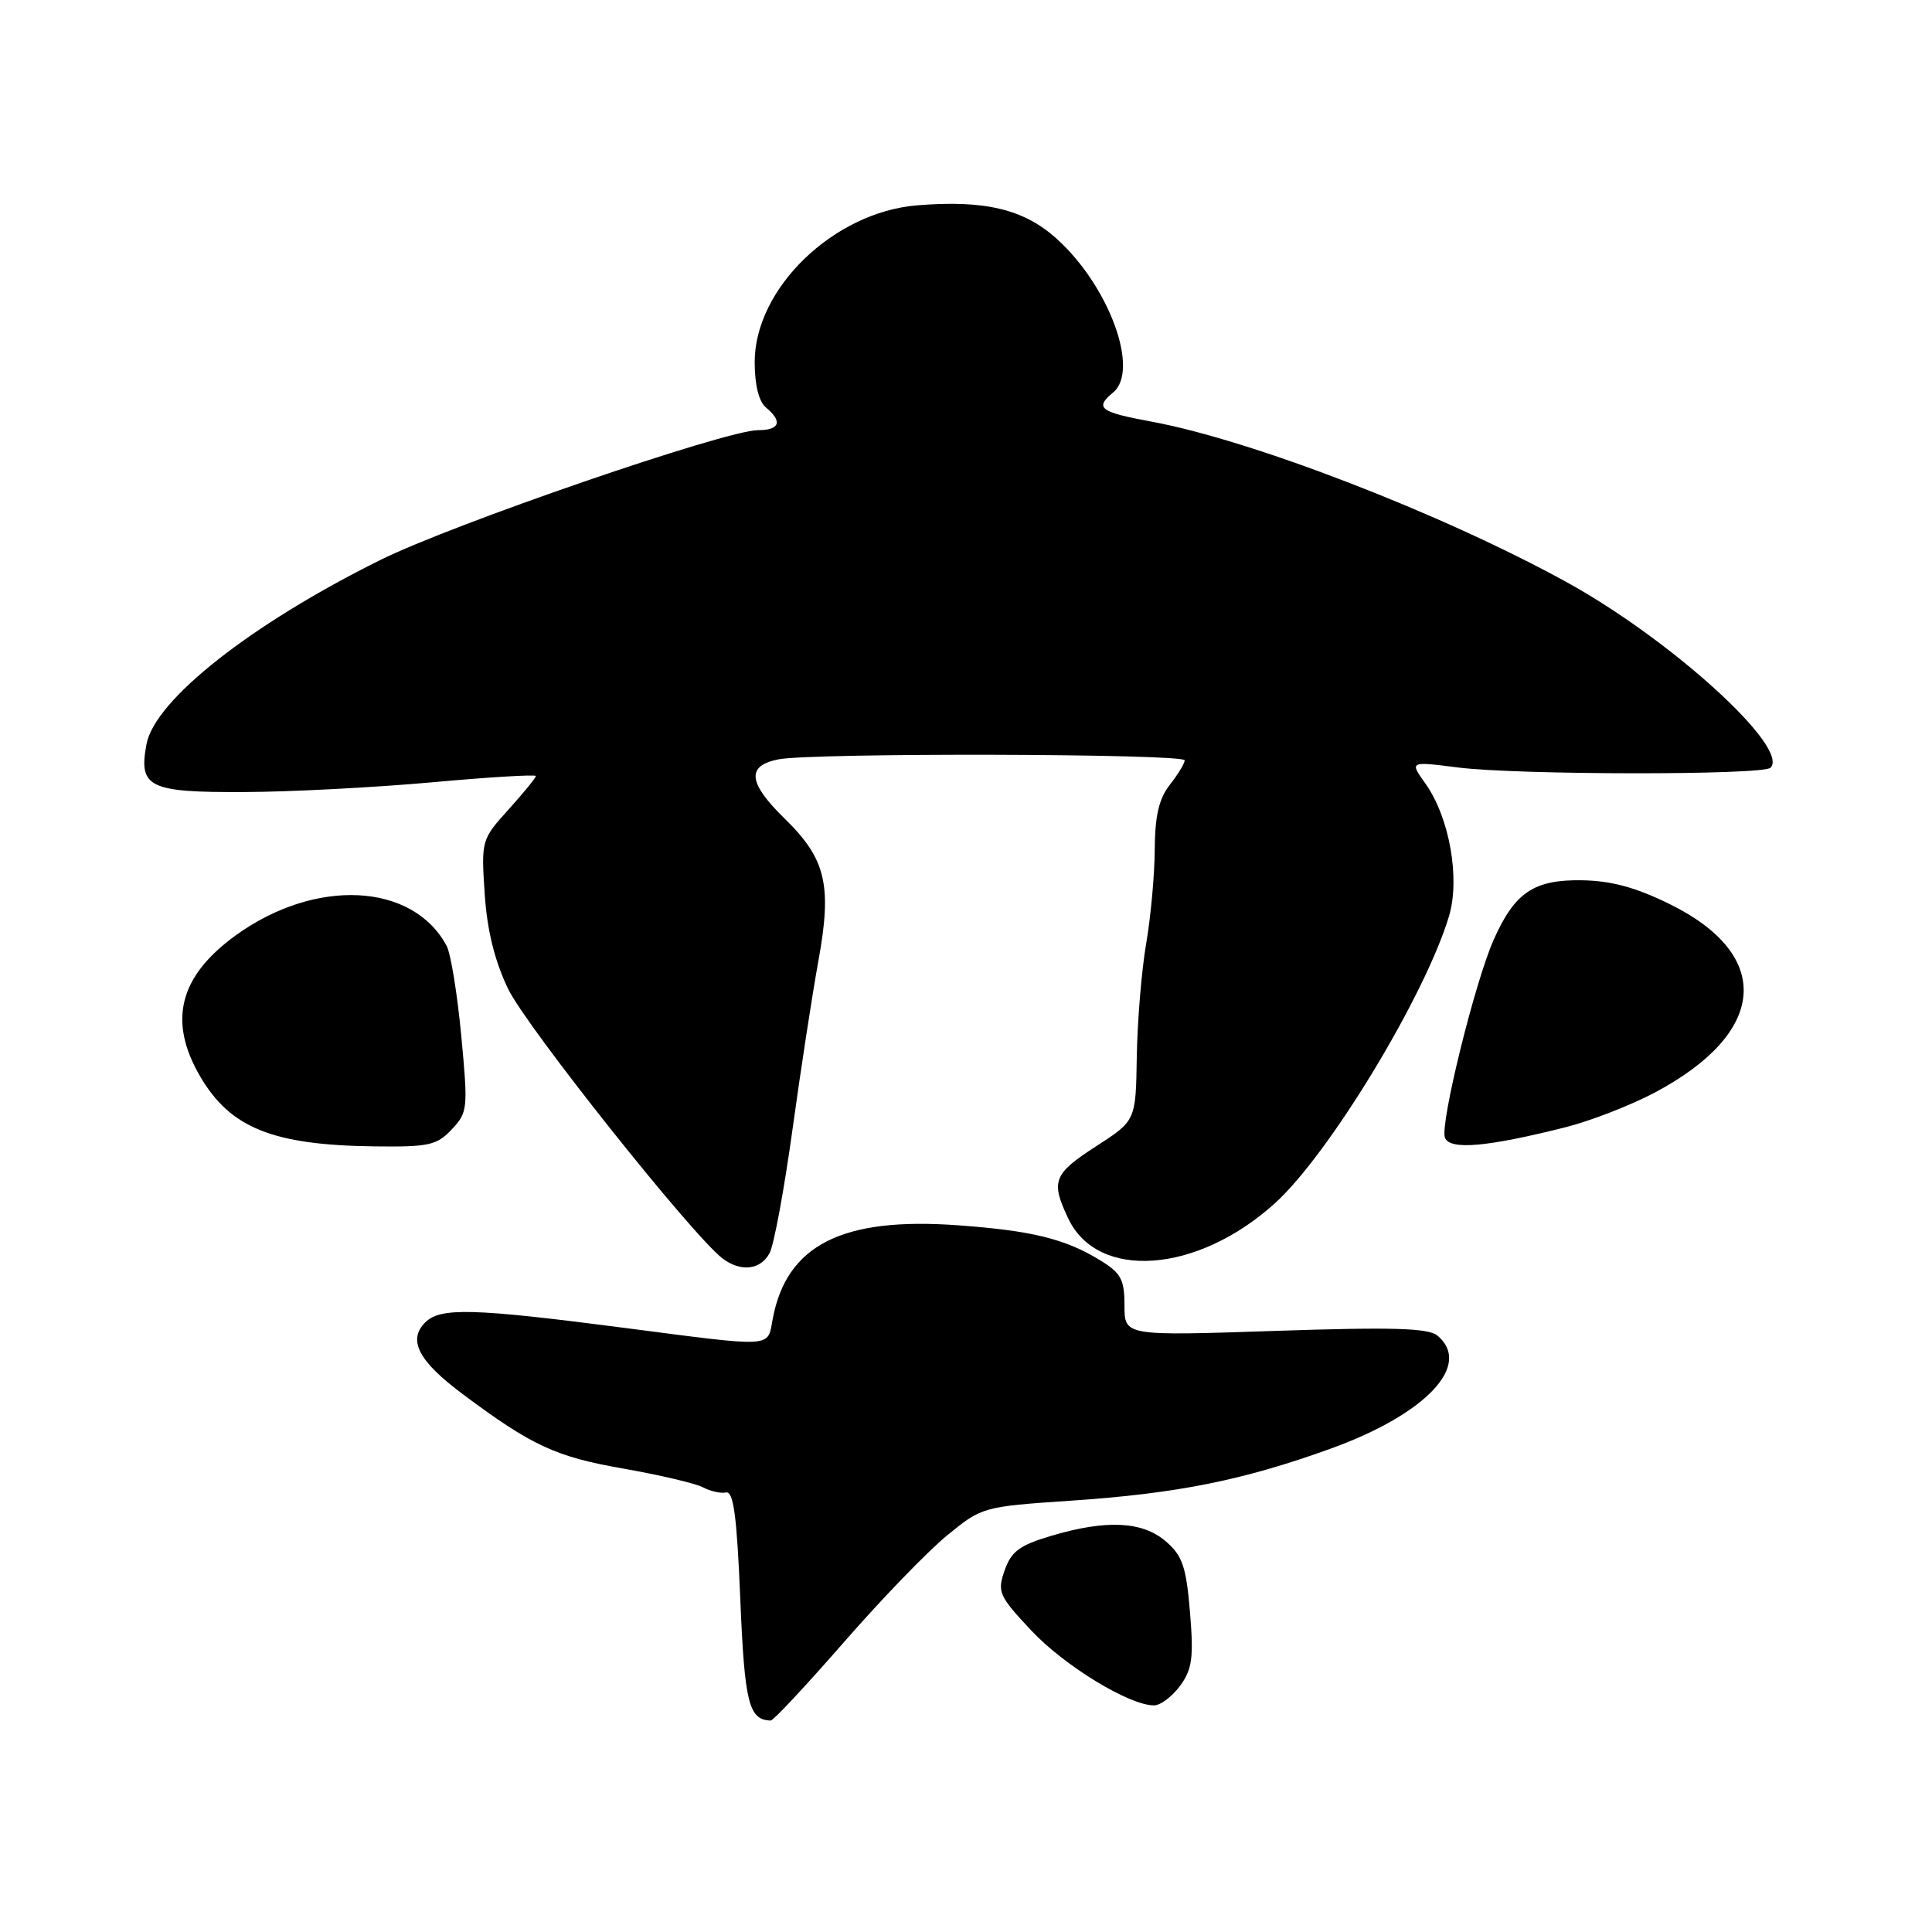 <?xml version="1.0" encoding="UTF-8" standalone="no"?>
<!DOCTYPE svg PUBLIC "-//W3C//DTD SVG 1.1//EN" "http://www.w3.org/Graphics/SVG/1.1/DTD/svg11.dtd" >
<svg xmlns="http://www.w3.org/2000/svg" xmlns:xlink="http://www.w3.org/1999/xlink" version="1.1" viewBox="0 0 256 256">
 <g >
 <path fill="currentColor"
d=" M 111.78 217.65 C 116.74 211.95 122.91 205.57 125.47 203.47 C 130.11 199.67 130.23 199.64 141.86 198.85 C 156.00 197.90 164.70 196.15 176.33 191.95 C 188.97 187.38 195.13 180.84 190.46 176.97 C 189.26 175.97 184.49 175.83 168.96 176.35 C 149.00 177.02 149.00 177.02 149.00 173.00 C 149.00 169.53 148.55 168.69 145.75 166.98 C 141.15 164.16 136.75 163.07 126.97 162.36 C 111.61 161.23 104.24 164.95 102.39 174.75 C 101.66 178.63 102.86 178.56 82.50 175.92 C 62.61 173.34 58.34 173.23 56.34 175.23 C 54.00 177.57 55.45 180.35 61.29 184.71 C 70.47 191.57 73.64 193.04 82.62 194.60 C 87.44 195.45 92.18 196.56 93.15 197.08 C 94.12 197.60 95.50 197.91 96.21 197.76 C 97.19 197.56 97.64 200.90 98.09 211.84 C 98.66 225.67 99.22 227.91 102.13 227.98 C 102.47 227.99 106.81 223.34 111.78 217.65 Z  M 156.39 223.35 C 157.97 221.17 158.18 219.65 157.68 213.63 C 157.18 207.60 156.69 206.15 154.49 204.25 C 151.39 201.57 146.61 201.33 139.28 203.51 C 135.10 204.75 134.00 205.57 133.12 208.08 C 132.12 210.95 132.35 211.46 136.63 216.03 C 141.03 220.74 149.72 226.03 152.95 225.97 C 153.80 225.95 155.35 224.77 156.39 223.35 Z  M 101.97 166.05 C 102.55 164.98 103.90 157.67 104.99 149.80 C 106.07 141.94 107.62 131.85 108.43 127.38 C 110.27 117.31 109.45 113.82 104.01 108.51 C 99.12 103.73 98.86 101.48 103.13 100.62 C 107.58 99.73 157.00 99.85 156.98 100.75 C 156.97 101.16 156.08 102.62 155.00 104.00 C 153.57 105.83 153.04 108.10 153.01 112.50 C 153.00 115.80 152.49 121.42 151.88 125.00 C 151.26 128.57 150.71 135.32 150.63 140.00 C 150.50 148.50 150.50 148.50 145.25 151.88 C 139.57 155.55 139.20 156.51 141.55 161.46 C 145.46 169.71 158.64 168.74 168.92 159.45 C 176.09 152.98 188.84 131.95 192.00 121.40 C 193.50 116.38 192.06 108.30 188.87 103.82 C 186.77 100.88 186.77 100.88 193.14 101.69 C 201.05 102.70 233.60 102.73 234.60 101.73 C 237.22 99.11 221.41 84.73 207.52 77.10 C 191.01 68.03 165.85 58.31 152.54 55.86 C 145.71 54.60 145.01 54.06 147.50 52.00 C 151.05 49.05 146.96 37.90 140.02 31.64 C 135.68 27.71 130.46 26.47 121.50 27.21 C 110.44 28.13 100.00 38.22 100.00 47.99 C 100.00 51.01 100.55 53.21 101.50 54.00 C 103.73 55.85 103.32 57.00 100.44 57.00 C 96.16 57.00 59.94 69.45 50.34 74.23 C 33.22 82.73 20.51 92.75 19.41 98.61 C 18.34 104.34 19.70 105.01 32.37 104.95 C 38.49 104.93 49.69 104.34 57.25 103.66 C 64.81 102.97 71.00 102.60 71.00 102.83 C 71.00 103.07 69.37 105.06 67.38 107.27 C 63.80 111.23 63.76 111.36 64.22 118.39 C 64.54 123.25 65.52 127.24 67.31 131.00 C 69.67 135.96 91.73 163.70 95.74 166.75 C 98.14 168.58 100.78 168.28 101.97 166.05 Z  M 59.86 149.65 C 61.98 147.40 62.03 146.90 61.12 137.25 C 60.60 131.72 59.73 126.35 59.18 125.33 C 54.69 116.94 41.79 116.30 31.22 123.95 C 23.72 129.39 22.24 135.32 26.54 142.66 C 30.53 149.47 36.16 151.73 49.58 151.90 C 56.83 151.99 57.88 151.76 59.86 149.65 Z  M 207.50 149.35 C 210.80 148.51 216.10 146.45 219.29 144.76 C 234.20 136.83 235.01 126.58 221.25 119.80 C 216.72 117.57 213.49 116.70 209.57 116.64 C 203.24 116.55 200.71 118.26 197.93 124.50 C 195.43 130.11 190.78 148.98 191.46 150.75 C 192.10 152.42 197.05 151.99 207.50 149.35 Z "/>
</g>
</svg>